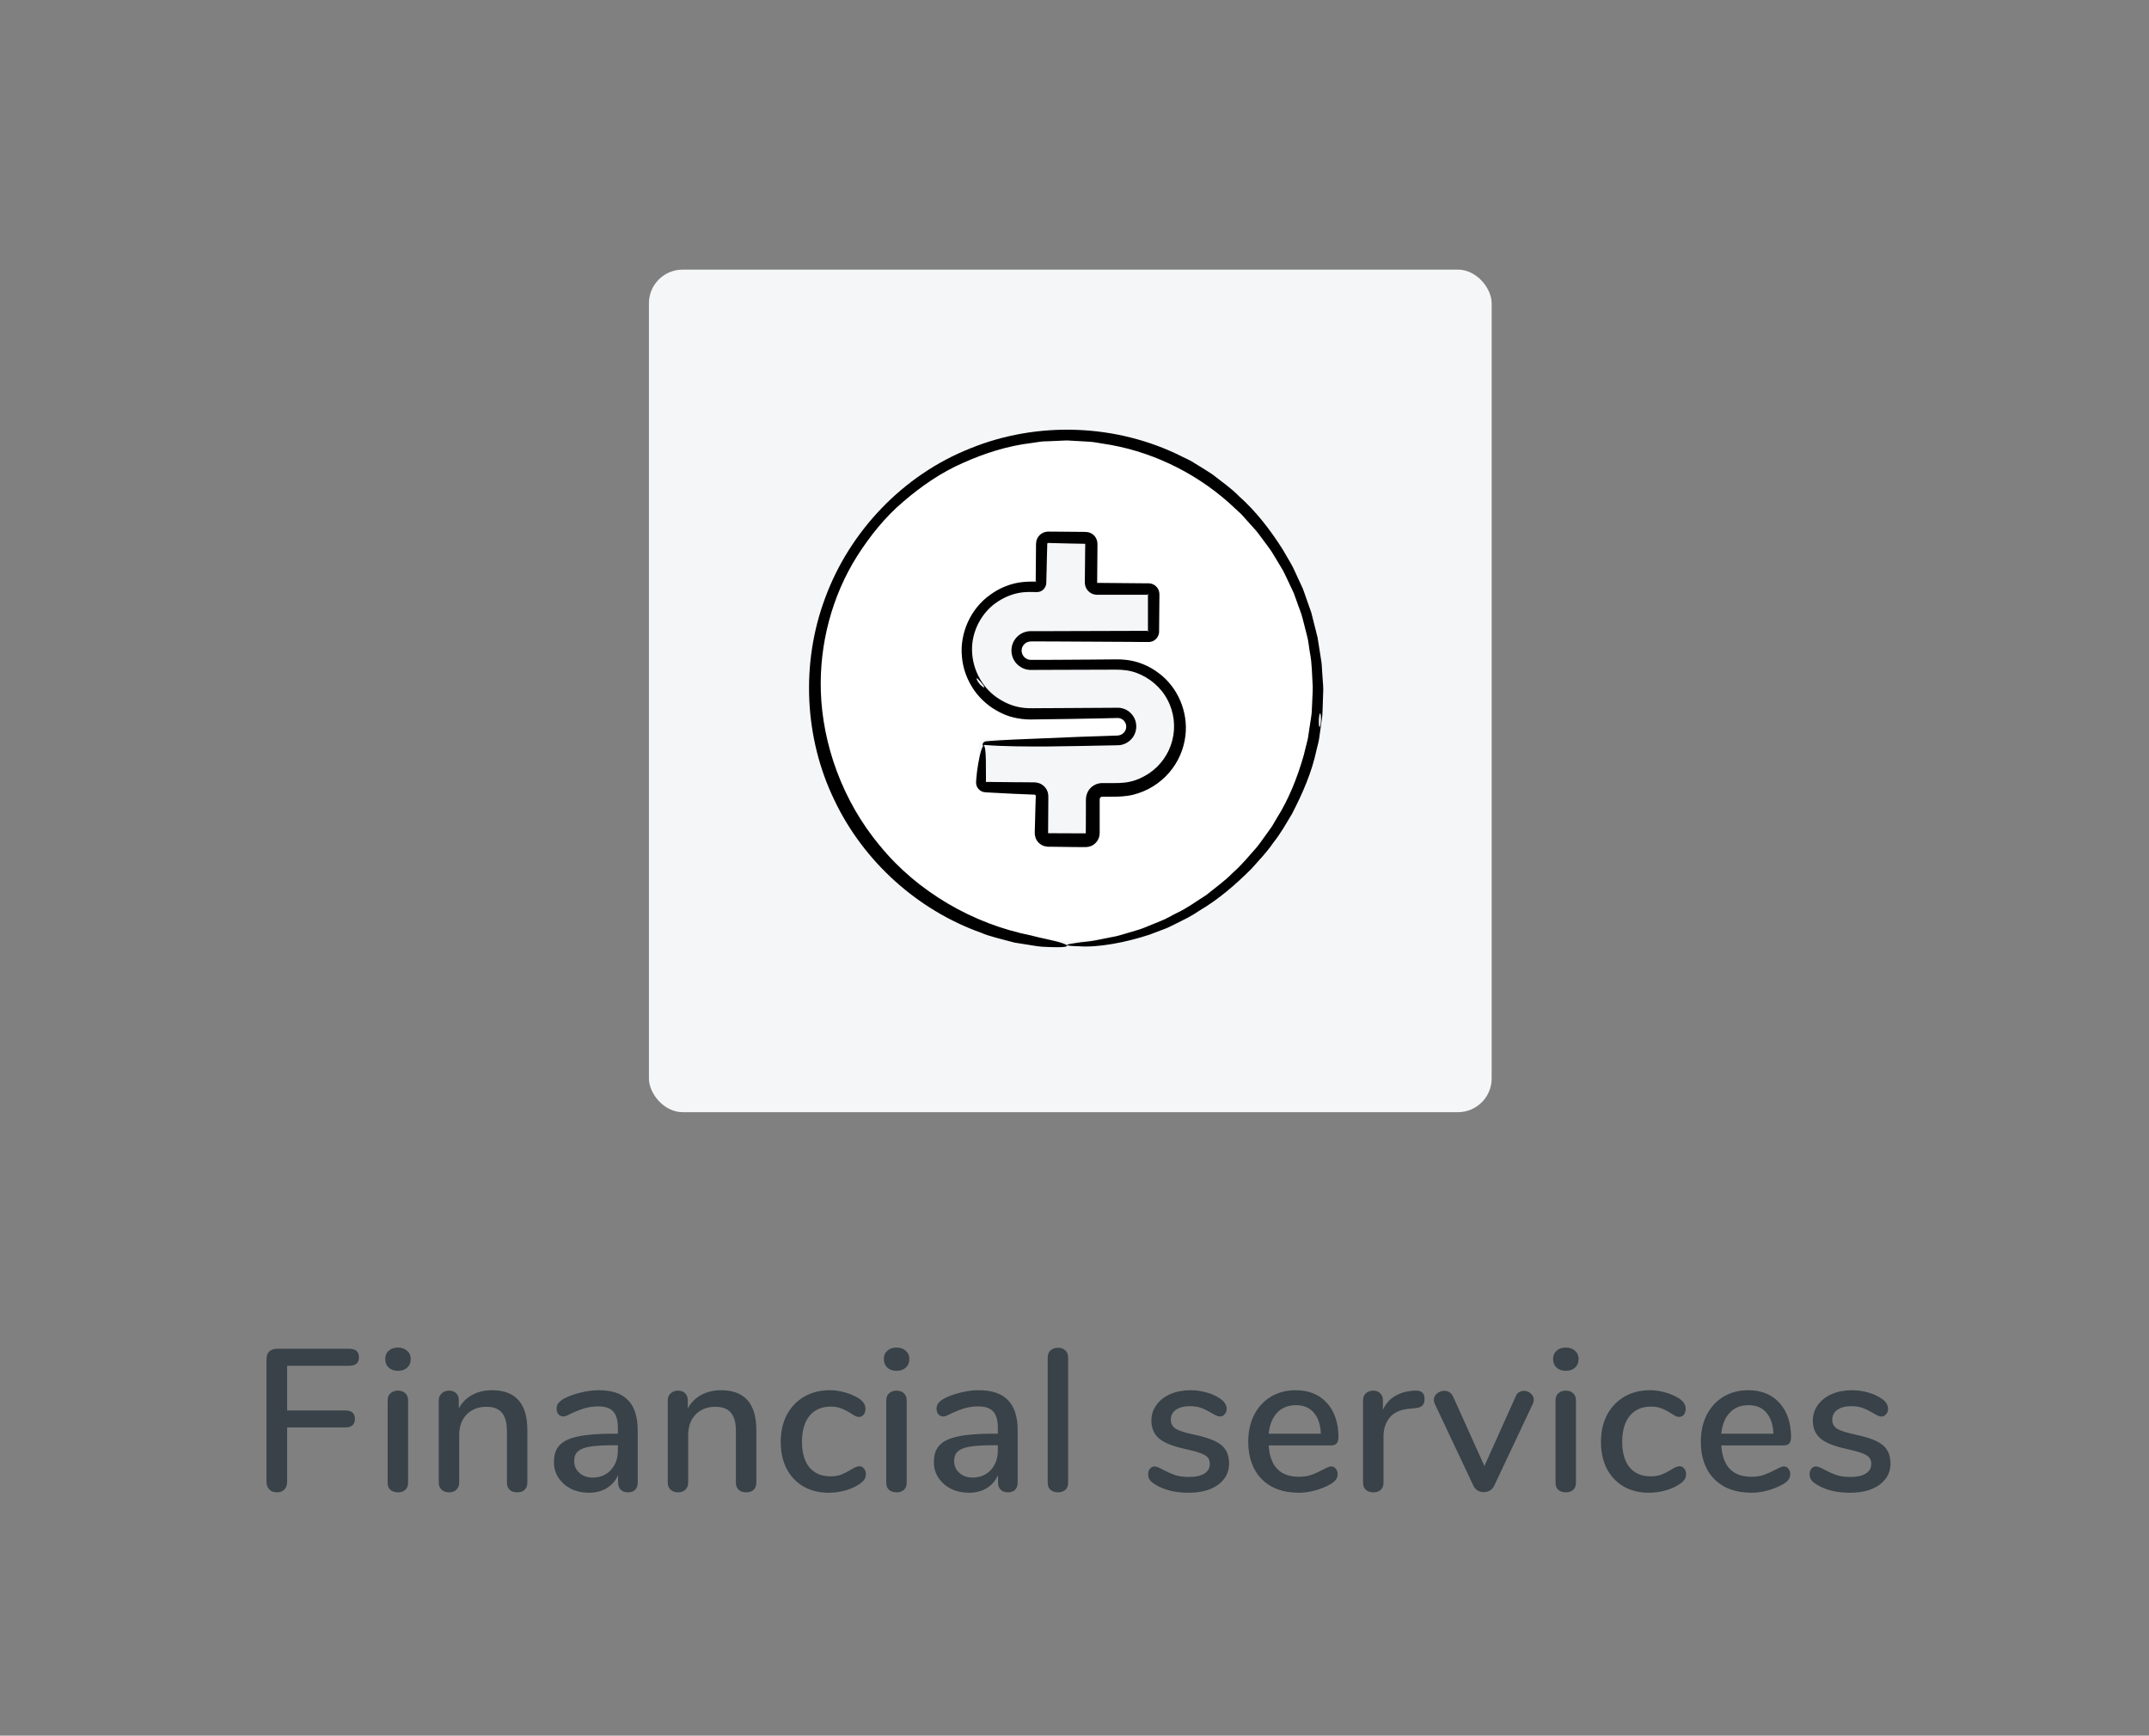 <svg width="255" height="206" viewBox="0 0 255 206" fill="none" xmlns="http://www.w3.org/2000/svg">
<rect x="0" y="0" width="255" height="206" fill="#808080" stroke="none"/>
<path d="M32.848 177.12C32.48 177.12 32.184 177.008 31.96 176.784C31.736 176.544 31.624 176.24 31.624 175.872V161.28C31.624 160.912 31.728 160.624 31.936 160.416C32.16 160.192 32.464 160.08 32.848 160.08H41.44C42.208 160.08 42.592 160.416 42.592 161.088C42.592 161.76 42.208 162.096 41.44 162.096H34.072V167.4H40.96C41.728 167.4 42.112 167.736 42.112 168.408C42.112 169.08 41.728 169.416 40.96 169.416H34.072V175.872C34.072 176.256 33.96 176.56 33.736 176.784C33.528 177.008 33.232 177.12 32.848 177.12ZM47.224 177.12C46.872 177.12 46.576 177.024 46.336 176.832C46.112 176.64 46 176.352 46 175.968V166.224C46 165.84 46.112 165.552 46.336 165.36C46.576 165.152 46.872 165.048 47.224 165.048C47.576 165.048 47.864 165.152 48.088 165.36C48.312 165.552 48.424 165.84 48.424 166.224V175.968C48.424 176.352 48.312 176.64 48.088 176.832C47.864 177.024 47.576 177.12 47.224 177.12ZM47.224 162.696C46.76 162.696 46.392 162.568 46.12 162.312C45.848 162.056 45.712 161.72 45.712 161.304C45.712 160.888 45.848 160.56 46.12 160.32C46.392 160.064 46.76 159.936 47.224 159.936C47.672 159.936 48.032 160.064 48.304 160.32C48.592 160.56 48.736 160.888 48.736 161.304C48.736 161.72 48.6 162.056 48.328 162.312C48.056 162.568 47.688 162.696 47.224 162.696ZM58.375 165C61.175 165 62.575 166.576 62.575 169.728V175.968C62.575 176.336 62.463 176.624 62.239 176.832C62.031 177.024 61.735 177.12 61.351 177.12C60.983 177.12 60.687 177.016 60.463 176.808C60.255 176.6 60.151 176.32 60.151 175.968V169.848C60.151 168.856 59.951 168.128 59.551 167.664C59.167 167.2 58.559 166.968 57.727 166.968C56.751 166.968 55.967 167.272 55.375 167.88C54.783 168.488 54.487 169.304 54.487 170.328V175.968C54.487 176.32 54.375 176.6 54.151 176.808C53.943 177.016 53.655 177.12 53.287 177.12C52.919 177.12 52.623 177.016 52.399 176.808C52.175 176.6 52.063 176.32 52.063 175.968V166.2C52.063 165.864 52.175 165.592 52.399 165.384C52.639 165.16 52.935 165.048 53.287 165.048C53.639 165.048 53.919 165.152 54.127 165.36C54.335 165.568 54.439 165.84 54.439 166.176V167.16C54.823 166.456 55.359 165.92 56.047 165.552C56.735 165.184 57.511 165 58.375 165ZM71.061 165C72.613 165 73.765 165.392 74.517 166.176C75.285 166.96 75.669 168.152 75.669 169.752V175.968C75.669 176.336 75.565 176.624 75.357 176.832C75.149 177.024 74.861 177.12 74.493 177.12C74.141 177.12 73.861 177.016 73.653 176.808C73.445 176.6 73.341 176.32 73.341 175.968V175.08C73.037 175.752 72.581 176.272 71.973 176.64C71.381 176.992 70.685 177.168 69.885 177.168C69.117 177.168 68.413 177.016 67.773 176.712C67.149 176.392 66.653 175.96 66.285 175.416C65.917 174.872 65.733 174.256 65.733 173.568C65.717 172.704 65.933 172.032 66.381 171.552C66.829 171.056 67.557 170.704 68.565 170.496C69.573 170.272 70.973 170.16 72.765 170.16H73.317V169.464C73.317 168.568 73.133 167.92 72.765 167.52C72.397 167.12 71.805 166.92 70.989 166.92C70.429 166.92 69.901 166.992 69.405 167.136C68.909 167.28 68.365 167.488 67.773 167.76C67.341 168 67.037 168.12 66.861 168.12C66.621 168.12 66.421 168.032 66.261 167.856C66.117 167.68 66.045 167.456 66.045 167.184C66.045 166.944 66.109 166.736 66.237 166.56C66.381 166.368 66.605 166.184 66.909 166.008C67.469 165.704 68.125 165.464 68.877 165.288C69.629 165.096 70.357 165 71.061 165ZM70.317 175.368C71.197 175.368 71.917 175.072 72.477 174.48C73.037 173.872 73.317 173.096 73.317 172.152V171.528H72.885C71.637 171.528 70.677 171.584 70.005 171.696C69.333 171.808 68.853 172 68.565 172.272C68.277 172.528 68.133 172.904 68.133 173.4C68.133 173.976 68.341 174.448 68.757 174.816C69.173 175.184 69.693 175.368 70.317 175.368ZM85.547 165C88.347 165 89.747 166.576 89.747 169.728V175.968C89.747 176.336 89.635 176.624 89.411 176.832C89.203 177.024 88.907 177.12 88.523 177.12C88.155 177.12 87.859 177.016 87.635 176.808C87.427 176.6 87.323 176.32 87.323 175.968V169.848C87.323 168.856 87.123 168.128 86.723 167.664C86.339 167.2 85.731 166.968 84.899 166.968C83.923 166.968 83.139 167.272 82.547 167.88C81.955 168.488 81.659 169.304 81.659 170.328V175.968C81.659 176.32 81.547 176.6 81.323 176.808C81.115 177.016 80.827 177.12 80.459 177.12C80.091 177.12 79.795 177.016 79.571 176.808C79.347 176.6 79.235 176.32 79.235 175.968V166.2C79.235 165.864 79.347 165.592 79.571 165.384C79.811 165.16 80.107 165.048 80.459 165.048C80.811 165.048 81.091 165.152 81.299 165.36C81.507 165.568 81.611 165.84 81.611 166.176V167.16C81.995 166.456 82.531 165.92 83.219 165.552C83.907 165.184 84.683 165 85.547 165ZM98.329 177.168C97.193 177.168 96.193 176.92 95.329 176.424C94.481 175.928 93.817 175.224 93.337 174.312C92.873 173.4 92.641 172.344 92.641 171.144C92.641 169.928 92.881 168.856 93.361 167.928C93.857 167 94.545 166.28 95.425 165.768C96.305 165.256 97.313 165 98.449 165C99.057 165 99.665 165.088 100.273 165.264C100.897 165.44 101.449 165.68 101.929 165.984C102.441 166.336 102.697 166.744 102.697 167.208C102.697 167.48 102.625 167.712 102.481 167.904C102.337 168.08 102.153 168.168 101.929 168.168C101.785 168.168 101.641 168.136 101.497 168.072C101.353 167.992 101.169 167.88 100.945 167.736C100.545 167.48 100.169 167.288 99.817 167.16C99.481 167.016 99.073 166.944 98.593 166.944C97.505 166.944 96.657 167.312 96.049 168.048C95.457 168.784 95.161 169.808 95.161 171.12C95.161 172.432 95.457 173.448 96.049 174.168C96.641 174.872 97.481 175.224 98.569 175.224C99.049 175.224 99.473 175.152 99.841 175.008C100.209 174.864 100.585 174.672 100.969 174.432C101.145 174.32 101.321 174.224 101.497 174.144C101.673 174.064 101.833 174.024 101.977 174.024C102.201 174.024 102.385 174.12 102.529 174.312C102.673 174.488 102.745 174.712 102.745 174.984C102.745 175.208 102.681 175.416 102.553 175.608C102.441 175.784 102.241 175.968 101.953 176.16C101.473 176.48 100.913 176.728 100.273 176.904C99.633 177.08 98.985 177.168 98.329 177.168ZM106.388 177.12C106.036 177.12 105.74 177.024 105.5 176.832C105.276 176.64 105.164 176.352 105.164 175.968V166.224C105.164 165.84 105.276 165.552 105.5 165.36C105.74 165.152 106.036 165.048 106.388 165.048C106.74 165.048 107.028 165.152 107.252 165.36C107.476 165.552 107.588 165.84 107.588 166.224V175.968C107.588 176.352 107.476 176.64 107.252 176.832C107.028 177.024 106.74 177.12 106.388 177.12ZM106.388 162.696C105.924 162.696 105.556 162.568 105.284 162.312C105.012 162.056 104.876 161.72 104.876 161.304C104.876 160.888 105.012 160.56 105.284 160.32C105.556 160.064 105.924 159.936 106.388 159.936C106.836 159.936 107.196 160.064 107.468 160.32C107.756 160.56 107.9 160.888 107.9 161.304C107.9 161.72 107.764 162.056 107.492 162.312C107.22 162.568 106.852 162.696 106.388 162.696ZM116.147 165C117.699 165 118.851 165.392 119.603 166.176C120.371 166.96 120.755 168.152 120.755 169.752V175.968C120.755 176.336 120.651 176.624 120.443 176.832C120.235 177.024 119.947 177.12 119.579 177.12C119.227 177.12 118.947 177.016 118.739 176.808C118.531 176.6 118.427 176.32 118.427 175.968V175.08C118.123 175.752 117.667 176.272 117.059 176.64C116.467 176.992 115.771 177.168 114.971 177.168C114.203 177.168 113.499 177.016 112.859 176.712C112.235 176.392 111.739 175.96 111.371 175.416C111.003 174.872 110.819 174.256 110.819 173.568C110.803 172.704 111.019 172.032 111.467 171.552C111.915 171.056 112.643 170.704 113.651 170.496C114.659 170.272 116.059 170.16 117.851 170.16H118.403V169.464C118.403 168.568 118.219 167.92 117.851 167.52C117.483 167.12 116.891 166.92 116.075 166.92C115.515 166.92 114.987 166.992 114.491 167.136C113.995 167.28 113.451 167.488 112.859 167.76C112.427 168 112.123 168.12 111.947 168.12C111.707 168.12 111.507 168.032 111.347 167.856C111.203 167.68 111.131 167.456 111.131 167.184C111.131 166.944 111.195 166.736 111.323 166.56C111.467 166.368 111.691 166.184 111.995 166.008C112.555 165.704 113.211 165.464 113.963 165.288C114.715 165.096 115.443 165 116.147 165ZM115.403 175.368C116.283 175.368 117.003 175.072 117.563 174.48C118.123 173.872 118.403 173.096 118.403 172.152V171.528H117.971C116.723 171.528 115.763 171.584 115.091 171.696C114.419 171.808 113.939 172 113.651 172.272C113.363 172.528 113.219 172.904 113.219 173.4C113.219 173.976 113.427 174.448 113.843 174.816C114.259 175.184 114.779 175.368 115.403 175.368ZM125.545 177.12C125.193 177.12 124.897 177.024 124.657 176.832C124.433 176.64 124.321 176.352 124.321 175.968V161.136C124.321 160.752 124.433 160.464 124.657 160.272C124.897 160.064 125.193 159.96 125.545 159.96C125.897 159.96 126.185 160.064 126.409 160.272C126.633 160.464 126.745 160.752 126.745 161.136V175.968C126.745 176.352 126.633 176.64 126.409 176.832C126.185 177.024 125.897 177.12 125.545 177.12ZM141.041 177.168C139.409 177.168 138.073 176.832 137.033 176.16C136.745 175.984 136.537 175.8 136.409 175.608C136.297 175.416 136.241 175.2 136.241 174.96C136.241 174.704 136.313 174.488 136.457 174.312C136.601 174.136 136.785 174.048 137.009 174.048C137.217 174.048 137.545 174.176 137.993 174.432C138.473 174.688 138.937 174.896 139.385 175.056C139.849 175.216 140.425 175.296 141.113 175.296C141.881 175.296 142.481 175.16 142.913 174.888C143.345 174.616 143.561 174.232 143.561 173.736C143.561 173.416 143.473 173.16 143.297 172.968C143.137 172.776 142.849 172.608 142.433 172.464C142.017 172.304 141.401 172.136 140.585 171.96C139.177 171.656 138.161 171.248 137.537 170.736C136.929 170.208 136.625 169.496 136.625 168.6C136.625 167.912 136.825 167.296 137.225 166.752C137.625 166.192 138.177 165.76 138.881 165.456C139.585 165.152 140.385 165 141.281 165C141.921 165 142.545 165.088 143.153 165.264C143.761 165.424 144.297 165.664 144.761 165.984C145.289 166.336 145.553 166.744 145.553 167.208C145.553 167.464 145.473 167.68 145.313 167.856C145.169 168.032 144.993 168.12 144.785 168.12C144.641 168.12 144.497 168.088 144.353 168.024C144.209 167.96 144.017 167.856 143.777 167.712C143.345 167.456 142.937 167.256 142.553 167.112C142.185 166.968 141.721 166.896 141.161 166.896C140.489 166.896 139.945 167.04 139.529 167.328C139.129 167.616 138.929 168.008 138.929 168.504C138.929 168.952 139.113 169.304 139.481 169.56C139.865 169.8 140.577 170.032 141.617 170.256C142.689 170.48 143.529 170.736 144.137 171.024C144.745 171.312 145.177 171.672 145.433 172.104C145.705 172.52 145.841 173.056 145.841 173.712C145.841 174.752 145.401 175.592 144.521 176.232C143.657 176.856 142.497 177.168 141.041 177.168ZM157.957 174.048C158.181 174.048 158.365 174.136 158.509 174.312C158.653 174.488 158.725 174.712 158.725 174.984C158.725 175.448 158.437 175.84 157.861 176.16C157.301 176.48 156.685 176.728 156.013 176.904C155.357 177.08 154.725 177.168 154.117 177.168C152.261 177.168 150.797 176.632 149.725 175.56C148.653 174.472 148.117 172.992 148.117 171.12C148.117 169.92 148.349 168.856 148.813 167.928C149.293 167 149.957 166.28 150.805 165.768C151.669 165.256 152.645 165 153.733 165C155.301 165 156.541 165.504 157.453 166.512C158.365 167.52 158.821 168.88 158.821 170.592C158.821 171.232 158.533 171.552 157.957 171.552H150.541C150.701 174.032 151.893 175.272 154.117 175.272C154.709 175.272 155.221 175.192 155.653 175.032C156.085 174.872 156.541 174.664 157.021 174.408C157.069 174.376 157.197 174.312 157.405 174.216C157.629 174.104 157.813 174.048 157.957 174.048ZM153.781 166.776C152.853 166.776 152.109 167.072 151.549 167.664C150.989 168.256 150.653 169.088 150.541 170.16H156.733C156.685 169.072 156.405 168.24 155.893 167.664C155.397 167.072 154.693 166.776 153.781 166.776ZM167.887 165.048C168.655 165 169.039 165.328 169.039 166.032C169.039 166.384 168.951 166.648 168.775 166.824C168.599 167 168.295 167.104 167.863 167.136L167.143 167.208C166.135 167.304 165.383 167.656 164.887 168.264C164.407 168.872 164.167 169.608 164.167 170.472V175.968C164.167 176.352 164.055 176.64 163.831 176.832C163.607 177.024 163.319 177.12 162.967 177.12C162.615 177.12 162.319 177.024 162.079 176.832C161.855 176.64 161.743 176.352 161.743 175.968V166.2C161.743 165.832 161.855 165.552 162.079 165.36C162.319 165.152 162.615 165.048 162.967 165.048C163.287 165.048 163.551 165.152 163.759 165.36C163.983 165.552 164.095 165.824 164.095 166.176V167.328C164.415 166.624 164.879 166.088 165.487 165.72C166.095 165.352 166.783 165.136 167.551 165.072L167.887 165.048ZM179.836 165.768C179.932 165.528 180.068 165.352 180.244 165.24C180.436 165.128 180.636 165.072 180.844 165.072C181.148 165.072 181.412 165.176 181.636 165.384C181.876 165.592 181.996 165.84 181.996 166.128C181.996 166.288 181.964 166.44 181.9 166.584L177.316 176.304C177.204 176.56 177.028 176.76 176.788 176.904C176.564 177.032 176.324 177.096 176.068 177.096C175.812 177.096 175.564 177.032 175.324 176.904C175.1 176.76 174.932 176.56 174.82 176.304L170.236 166.584C170.172 166.456 170.14 166.304 170.14 166.128C170.14 165.84 170.268 165.592 170.524 165.384C170.78 165.176 171.068 165.072 171.388 165.072C171.852 165.072 172.196 165.296 172.42 165.744L176.14 174L179.836 165.768ZM185.802 177.12C185.45 177.12 185.154 177.024 184.914 176.832C184.69 176.64 184.578 176.352 184.578 175.968V166.224C184.578 165.84 184.69 165.552 184.914 165.36C185.154 165.152 185.45 165.048 185.802 165.048C186.154 165.048 186.442 165.152 186.666 165.36C186.89 165.552 187.002 165.84 187.002 166.224V175.968C187.002 176.352 186.89 176.64 186.666 176.832C186.442 177.024 186.154 177.12 185.802 177.12ZM185.802 162.696C185.338 162.696 184.97 162.568 184.698 162.312C184.426 162.056 184.29 161.72 184.29 161.304C184.29 160.888 184.426 160.56 184.698 160.32C184.97 160.064 185.338 159.936 185.802 159.936C186.25 159.936 186.61 160.064 186.882 160.32C187.17 160.56 187.314 160.888 187.314 161.304C187.314 161.72 187.178 162.056 186.906 162.312C186.634 162.568 186.266 162.696 185.802 162.696ZM195.657 177.168C194.521 177.168 193.521 176.92 192.657 176.424C191.809 175.928 191.145 175.224 190.665 174.312C190.201 173.4 189.969 172.344 189.969 171.144C189.969 169.928 190.209 168.856 190.689 167.928C191.185 167 191.873 166.28 192.753 165.768C193.633 165.256 194.641 165 195.777 165C196.385 165 196.993 165.088 197.601 165.264C198.225 165.44 198.777 165.68 199.257 165.984C199.769 166.336 200.025 166.744 200.025 167.208C200.025 167.48 199.953 167.712 199.809 167.904C199.665 168.08 199.481 168.168 199.257 168.168C199.113 168.168 198.969 168.136 198.825 168.072C198.681 167.992 198.497 167.88 198.273 167.736C197.873 167.48 197.497 167.288 197.145 167.16C196.809 167.016 196.401 166.944 195.921 166.944C194.833 166.944 193.985 167.312 193.377 168.048C192.785 168.784 192.489 169.808 192.489 171.12C192.489 172.432 192.785 173.448 193.377 174.168C193.969 174.872 194.809 175.224 195.897 175.224C196.377 175.224 196.801 175.152 197.169 175.008C197.537 174.864 197.913 174.672 198.297 174.432C198.473 174.32 198.649 174.224 198.825 174.144C199.001 174.064 199.161 174.024 199.305 174.024C199.529 174.024 199.713 174.12 199.857 174.312C200.001 174.488 200.073 174.712 200.073 174.984C200.073 175.208 200.009 175.416 199.881 175.608C199.769 175.784 199.569 175.968 199.281 176.16C198.801 176.48 198.241 176.728 197.601 176.904C196.961 177.08 196.313 177.168 195.657 177.168ZM211.661 174.048C211.885 174.048 212.069 174.136 212.213 174.312C212.357 174.488 212.429 174.712 212.429 174.984C212.429 175.448 212.141 175.84 211.565 176.16C211.005 176.48 210.389 176.728 209.717 176.904C209.061 177.08 208.429 177.168 207.821 177.168C205.965 177.168 204.501 176.632 203.429 175.56C202.357 174.472 201.821 172.992 201.821 171.12C201.821 169.92 202.053 168.856 202.517 167.928C202.997 167 203.661 166.28 204.509 165.768C205.373 165.256 206.349 165 207.437 165C209.005 165 210.245 165.504 211.157 166.512C212.069 167.52 212.525 168.88 212.525 170.592C212.525 171.232 212.237 171.552 211.661 171.552H204.245C204.405 174.032 205.597 175.272 207.821 175.272C208.413 175.272 208.925 175.192 209.357 175.032C209.789 174.872 210.245 174.664 210.725 174.408C210.773 174.376 210.901 174.312 211.109 174.216C211.333 174.104 211.517 174.048 211.661 174.048ZM207.485 166.776C206.557 166.776 205.813 167.072 205.253 167.664C204.693 168.256 204.357 169.088 204.245 170.16H210.437C210.389 169.072 210.109 168.24 209.597 167.664C209.101 167.072 208.397 166.776 207.485 166.776ZM219.526 177.168C217.894 177.168 216.558 176.832 215.518 176.16C215.23 175.984 215.022 175.8 214.894 175.608C214.782 175.416 214.726 175.2 214.726 174.96C214.726 174.704 214.798 174.488 214.942 174.312C215.086 174.136 215.27 174.048 215.494 174.048C215.702 174.048 216.03 174.176 216.478 174.432C216.958 174.688 217.422 174.896 217.87 175.056C218.334 175.216 218.91 175.296 219.598 175.296C220.366 175.296 220.966 175.16 221.398 174.888C221.83 174.616 222.046 174.232 222.046 173.736C222.046 173.416 221.958 173.16 221.782 172.968C221.622 172.776 221.334 172.608 220.918 172.464C220.502 172.304 219.886 172.136 219.07 171.96C217.662 171.656 216.646 171.248 216.022 170.736C215.414 170.208 215.11 169.496 215.11 168.6C215.11 167.912 215.31 167.296 215.71 166.752C216.11 166.192 216.662 165.76 217.366 165.456C218.07 165.152 218.87 165 219.766 165C220.406 165 221.03 165.088 221.638 165.264C222.246 165.424 222.782 165.664 223.246 165.984C223.774 166.336 224.038 166.744 224.038 167.208C224.038 167.464 223.958 167.68 223.798 167.856C223.654 168.032 223.478 168.12 223.27 168.12C223.126 168.12 222.982 168.088 222.838 168.024C222.694 167.96 222.502 167.856 222.262 167.712C221.83 167.456 221.422 167.256 221.038 167.112C220.67 166.968 220.206 166.896 219.646 166.896C218.974 166.896 218.43 167.04 218.014 167.328C217.614 167.616 217.414 168.008 217.414 168.504C217.414 168.952 217.598 169.304 217.966 169.56C218.35 169.8 219.062 170.032 220.102 170.256C221.174 170.48 222.014 170.736 222.622 171.024C223.23 171.312 223.662 171.672 223.918 172.104C224.19 172.52 224.326 173.056 224.326 173.712C224.326 174.752 223.886 175.592 223.006 176.232C222.142 176.856 220.982 177.168 219.526 177.168Z" fill="#384248"/>
<rect x="77" y="32" width="100" height="100" rx="4" fill="#F5F6F8"/>
<g clip-path="url(#clip0)">
<path d="M126.608 111.643C110.086 111.643 96.692 98.249 96.692 81.727C96.692 65.206 110.086 51.812 126.608 51.812C143.129 51.812 156.523 65.206 156.523 81.727C156.523 98.249 143.129 111.643 126.608 111.643ZM116.137 88.539V92.864C116.137 93.317 116.505 93.693 116.966 93.693H122.787C123.249 93.693 123.616 94.061 123.616 94.522V98.899C123.616 99.326 123.967 99.677 124.394 99.677H128.83C129.257 99.677 129.608 99.326 129.608 98.899V94.882C129.608 94.223 130.138 93.693 130.796 93.693H132.505C133.437 93.693 134.377 93.557 135.24 93.223C138.266 92.052 140.078 89.232 140.078 86.215C140.078 83.206 138.266 80.385 135.24 79.206C134.368 78.873 133.437 78.736 132.505 78.736H122.334C121.941 78.736 121.556 78.582 121.274 78.3C120.992 78.018 120.838 77.642 120.838 77.24C120.838 76.838 120.992 76.462 121.274 76.18C121.556 75.898 121.932 75.744 122.334 75.744H136.3C136.728 75.744 137.078 75.394 137.078 74.966V70.53C137.078 70.103 136.728 69.753 136.3 69.753H130.197C129.864 69.753 129.599 69.488 129.599 69.154V64.547C129.599 64.12 129.249 63.77 128.821 63.77H124.385C123.958 63.77 123.608 64.12 123.608 64.547V69.154C123.608 69.488 123.343 69.753 123.009 69.753H122.419C121.488 69.753 120.548 69.889 119.684 70.223C116.659 71.394 114.847 74.223 114.847 77.231C114.847 80.24 116.659 83.061 119.684 84.24C120.556 84.582 121.488 84.71 122.419 84.71H132.582C132.975 84.71 133.36 84.864 133.642 85.146C133.924 85.428 134.078 85.804 134.078 86.206C134.078 86.608 133.924 86.984 133.642 87.266C133.36 87.548 132.984 87.702 132.582 87.702H116.966C116.513 87.71 116.137 88.078 116.137 88.539Z" fill="white"/>
<path fill-rule="evenodd" clip-rule="evenodd" d="M115.342 77.24C115.274 74.932 116.488 72.607 118.462 71.359C119.445 70.727 120.548 70.334 121.701 70.274C121.992 70.257 122.274 70.257 122.582 70.265L123.06 70.274C123.343 70.274 123.633 70.146 123.83 69.941C124.035 69.736 124.155 69.445 124.155 69.154L124.163 68.693L124.189 67.778L124.231 65.941L124.257 65.026L124.266 64.564L124.291 64.479L124.343 64.445H124.368H124.394H124.505L125.419 64.47L127.24 64.513L128.146 64.53L128.599 64.539L128.804 64.547V64.53L128.796 64.539H128.787L128.77 64.59V64.701V64.923L128.761 65.376C128.753 66.582 128.744 67.787 128.727 68.975V69.171C128.727 69.317 128.753 69.462 128.804 69.607C128.898 69.889 129.078 70.137 129.317 70.308C129.548 70.488 129.847 70.582 130.138 70.59H130.531H131.984H134.881H135.608H135.967H136.146H136.24H136.283L136.292 70.522V70.513H136.274C136.146 70.513 136.24 70.53 136.215 70.53V70.556V70.599V70.778V73.667V74.385V74.744V74.924C136.334 74.966 136.266 74.932 136.292 74.949C136.283 74.932 136.309 75.009 136.274 74.872H135.915L133.044 74.881C131.138 74.889 129.232 74.889 127.326 74.898L124.479 74.907H123.06H122.351C122.018 74.898 121.633 74.984 121.308 75.137C120.65 75.454 120.163 76.103 120.052 76.821C119.924 77.539 120.163 78.308 120.676 78.821C120.932 79.078 121.24 79.274 121.59 79.394C121.915 79.522 122.368 79.522 122.539 79.513L123.949 79.505C125.83 79.496 127.702 79.496 129.565 79.488L132.36 79.479C133.232 79.471 134.069 79.573 134.839 79.855C136.403 80.428 137.762 81.573 138.531 83.052C139.317 84.514 139.522 86.274 139.104 87.873C138.702 89.48 137.676 90.907 136.309 91.813C135.616 92.257 134.856 92.616 134.069 92.779C133.266 92.967 132.454 92.941 131.522 92.941H130.847C130.573 92.924 130.138 93.01 129.838 93.189C129.522 93.369 129.257 93.633 129.086 93.958C129.001 94.121 128.941 94.292 128.898 94.471C128.864 94.634 128.855 94.873 128.855 94.958C128.855 95.856 128.855 96.762 128.847 97.659L128.838 98.89L128.821 98.907H128.813H128.565C127.667 98.907 126.779 98.899 125.89 98.899L124.556 98.89H124.385H124.368V98.882C124.377 98.01 124.377 97.146 124.385 96.283L124.394 94.958V94.625C124.394 94.557 124.402 94.317 124.343 94.104C124.24 93.676 123.958 93.309 123.582 93.087C123.394 92.975 123.18 92.907 122.966 92.873C122.701 92.847 122.667 92.864 122.539 92.856L121.881 92.847L120.565 92.839C120.06 92.83 119.471 92.83 118.847 92.822C118.53 92.822 118.206 92.813 117.881 92.813L117.385 92.804H117.137H117.009L116.949 92.822V92.83L116.941 92.839L116.992 92.813V92.565C116.992 92.403 116.992 92.24 116.992 92.087C116.992 91.454 116.983 90.856 116.983 90.343C116.932 86.044 115.983 90.386 115.847 92.445C115.847 92.651 115.787 92.822 115.847 93.129C115.906 93.403 116.069 93.651 116.308 93.822C116.428 93.907 116.556 93.967 116.701 94.001C116.855 94.035 116.992 94.035 117.077 94.044L117.693 94.078C118.513 94.121 119.325 94.163 120.154 94.206C120.975 94.24 121.804 94.275 122.633 94.309L122.778 94.317L122.813 94.326L122.864 94.36L122.907 94.463L122.872 95.54L122.804 98.035L122.787 98.659V98.813V98.899L122.796 99.061C122.821 99.275 122.881 99.48 122.984 99.668C123.189 100.044 123.556 100.326 123.975 100.437C124.496 100.54 124.565 100.48 124.804 100.497C125.633 100.505 126.462 100.523 127.291 100.531L128.531 100.54H128.864C129.086 100.531 129.308 100.48 129.505 100.394C129.907 100.215 130.232 99.865 130.385 99.446C130.462 99.258 130.488 98.967 130.488 98.839V98.531V97.916V96.693V95.471V94.864L130.522 94.719C130.573 94.634 130.659 94.565 130.762 94.565L131.915 94.557C132.676 94.565 133.625 94.531 134.454 94.326C136.18 93.898 137.659 92.95 138.745 91.685C139.83 90.428 140.48 88.873 140.659 87.326C141.01 84.471 139.736 81.531 137.463 79.864C136.351 79.026 135.001 78.462 133.616 78.317C132.915 78.231 132.24 78.266 131.599 78.266L129.633 78.283L125.71 78.308L123.753 78.317H122.77H122.291C122.172 78.317 122.052 78.291 121.941 78.249C121.488 78.086 121.18 77.599 121.231 77.12C121.266 76.642 121.667 76.214 122.146 76.146L122.325 76.129H122.573H123.06H124.035L125.992 76.137C128.599 76.154 131.206 76.163 133.813 76.18L135.762 76.197H136.249C136.454 76.206 136.762 76.146 136.967 76.001C137.189 75.855 137.36 75.65 137.454 75.402C137.505 75.283 137.531 75.146 137.539 75.018V74.753L137.574 70.855C137.565 70.676 137.599 70.582 137.548 70.265C137.497 70.001 137.36 69.753 137.155 69.573C136.958 69.385 136.702 69.274 136.428 69.24C136.274 69.223 136.215 69.231 136.129 69.231H135.89L133.941 69.214L130.18 69.18L130.189 69.171V69L130.197 68.026L130.214 66.086L130.223 65.111V64.624C130.223 64.573 130.223 64.385 130.189 64.248C130.155 64.103 130.103 63.966 130.035 63.838C129.89 63.581 129.659 63.376 129.394 63.257C129.138 63.129 128.761 63.129 128.659 63.129L127.693 63.12L125.753 63.103L124.787 63.094H124.548C124.471 63.094 124.402 63.086 124.223 63.103C123.924 63.137 123.633 63.265 123.411 63.47C123.189 63.675 123.026 63.949 122.966 64.248C122.915 64.616 122.941 64.684 122.932 64.872L122.924 65.838L122.907 67.77L122.898 68.736V69.137L122.941 69.052L122.984 69.026H123.009H122.924H122.445C122.103 69.026 121.753 69.043 121.402 69.077C119.992 69.206 118.616 69.77 117.488 70.599C115.171 72.24 113.855 75.163 114.146 77.984C114.265 79.394 114.787 80.753 115.582 81.907C116.385 83.061 117.496 83.992 118.753 84.599C120.001 85.24 121.488 85.445 122.787 85.385L126.608 85.334L130.428 85.266L132.334 85.223L132.574 85.215L132.736 85.223C132.838 85.232 132.941 85.266 133.044 85.308C133.24 85.394 133.403 85.548 133.505 85.736C133.727 86.112 133.668 86.642 133.343 86.967C133.189 87.129 132.975 87.249 132.744 87.283C132.642 87.3 132.488 87.3 132.326 87.309L131.847 87.326L128.052 87.454C125.522 87.556 123.001 87.668 120.479 87.77C120.129 87.787 119.488 87.821 118.795 87.856C118.445 87.881 118.086 87.898 117.736 87.924C117.556 87.941 117.385 87.95 117.223 87.967C117.137 87.975 117.06 87.984 116.983 87.984L116.838 88.027C116.667 88.112 116.59 88.266 116.59 88.36C116.59 88.463 116.624 88.514 116.659 88.522C116.718 88.548 116.821 88.351 116.983 88.428C120.864 88.753 128.676 88.522 130.368 88.497C130.95 88.488 131.531 88.48 132.121 88.463L132.556 88.454C132.719 88.454 132.984 88.437 133.18 88.377C133.608 88.266 133.992 88.018 134.283 87.685C134.873 87.026 135.001 86.009 134.599 85.223C134.403 84.83 134.086 84.496 133.71 84.283C133.522 84.172 133.317 84.095 133.103 84.052C132.915 84.001 132.616 83.992 132.505 84.001C130.129 84.018 127.727 84.026 125.308 84.043L123.488 84.052C122.872 84.052 122.266 84.078 121.719 84.035C120.599 83.958 119.539 83.582 118.573 82.967C116.642 81.778 115.402 79.565 115.342 77.24ZM115.889 80.531C115.906 80.419 116.103 80.642 116.325 80.89C116.539 81.146 116.787 81.419 116.787 81.556C116.795 81.659 116.547 81.496 116.308 81.257C116.086 81.001 115.872 80.667 115.889 80.531Z" fill="black"/>
<path fill-rule="evenodd" clip-rule="evenodd" d="M156.959 80.778L156.822 78.727C156.728 78.052 156.608 77.368 156.506 76.693L156.343 75.676C156.266 75.342 156.172 75.009 156.096 74.676L155.591 72.684L154.907 70.744C154.788 70.419 154.694 70.094 154.557 69.778L154.121 68.846C153.822 68.231 153.574 67.59 153.241 66.992L152.207 65.214C150.745 62.906 149.061 60.709 147.018 58.889C146.061 57.906 144.924 57.145 143.864 56.299C143.3 55.923 142.719 55.573 142.138 55.214L141.275 54.684L140.36 54.239C132.531 50.265 123.095 49.974 115.146 53.214C107.137 56.376 100.838 63.069 97.94 70.898C94.991 78.727 95.453 87.608 98.992 94.933C102.479 102.292 108.915 108.018 116.385 110.694C117.436 111.155 118.915 111.471 120.377 111.873C121.129 111.993 121.872 112.112 122.582 112.224C122.941 112.275 123.283 112.343 123.608 112.36C123.941 112.377 124.249 112.386 124.548 112.403C126.984 112.497 126.95 112.241 126.061 111.942C125.172 111.625 123.437 111.335 122.351 111.027C115.453 109.659 108.864 105.839 104.419 100.394C99.906 95.001 97.607 88.249 97.402 82.12C97.214 76.496 98.692 70.778 101.718 65.983C103.24 63.607 105.026 61.359 107.197 59.53C109.334 57.692 111.693 56.06 114.291 54.931C116.864 53.778 119.582 52.914 122.385 52.581L123.428 52.427C123.778 52.376 124.129 52.385 124.479 52.367L126.591 52.273L128.693 52.393C129.044 52.419 129.394 52.419 129.744 52.47L130.787 52.641C136.343 53.436 141.591 55.94 145.753 59.607L147.283 61.017L148.668 62.564C149.155 63.06 149.54 63.633 149.959 64.188C150.352 64.752 150.813 65.282 151.147 65.889L152.215 67.667C152.54 68.274 152.813 68.915 153.113 69.53C153.258 69.846 153.42 70.146 153.548 70.47L153.899 71.445C154.113 72.094 154.403 72.727 154.566 73.402L155.078 75.402C155.266 76.06 155.309 76.761 155.429 77.436C155.702 78.787 155.677 80.171 155.771 81.539C155.771 82.223 155.711 82.907 155.694 83.599L155.643 84.625C155.608 84.966 155.549 85.3 155.497 85.642L155.19 87.676L154.694 89.668C153.942 92.291 152.925 94.873 151.454 97.189L150.933 98.078L150.335 98.916C149.924 99.463 149.548 100.044 149.112 100.574C148.206 101.599 147.335 102.668 146.3 103.574C145.343 104.565 144.206 105.352 143.146 106.223C141.984 106.95 140.873 107.788 139.625 108.369C139.01 108.668 138.42 109.044 137.77 109.292L135.847 110.078C135.206 110.352 134.531 110.497 133.873 110.711C133.206 110.907 132.548 111.13 131.864 111.232C131.48 111.309 130.796 111.446 130.035 111.6C129.274 111.753 128.437 111.788 127.787 111.899C126.479 112.078 125.864 112.258 128.026 112.309C130.249 112.48 133.557 111.873 136.394 110.933C137.095 110.668 137.779 110.412 138.42 110.164C139.052 109.89 139.616 109.574 140.138 109.326C141.198 108.83 141.95 108.326 142.352 108.061C144.617 106.728 146.634 104.976 148.514 103.095C149.403 102.095 150.335 101.129 151.095 100.01C151.942 98.958 152.6 97.77 153.301 96.608C154.548 94.206 155.66 91.676 156.224 88.984L156.472 87.984C156.54 87.65 156.574 87.308 156.625 86.966L156.908 84.924C156.95 84.24 156.959 83.548 156.984 82.855L157.019 81.821C157.019 81.471 156.984 81.129 156.959 80.778ZM156.617 84.684C156.788 84.496 156.796 86.026 156.608 86.266C156.455 86.445 156.455 84.924 156.617 84.684Z" fill="black"/>
</g>
<defs>
<clipPath id="clip0">
<rect width="61.54" height="61.54" fill="white" transform="translate(96 51)"/>
</clipPath>
</defs>
</svg>
